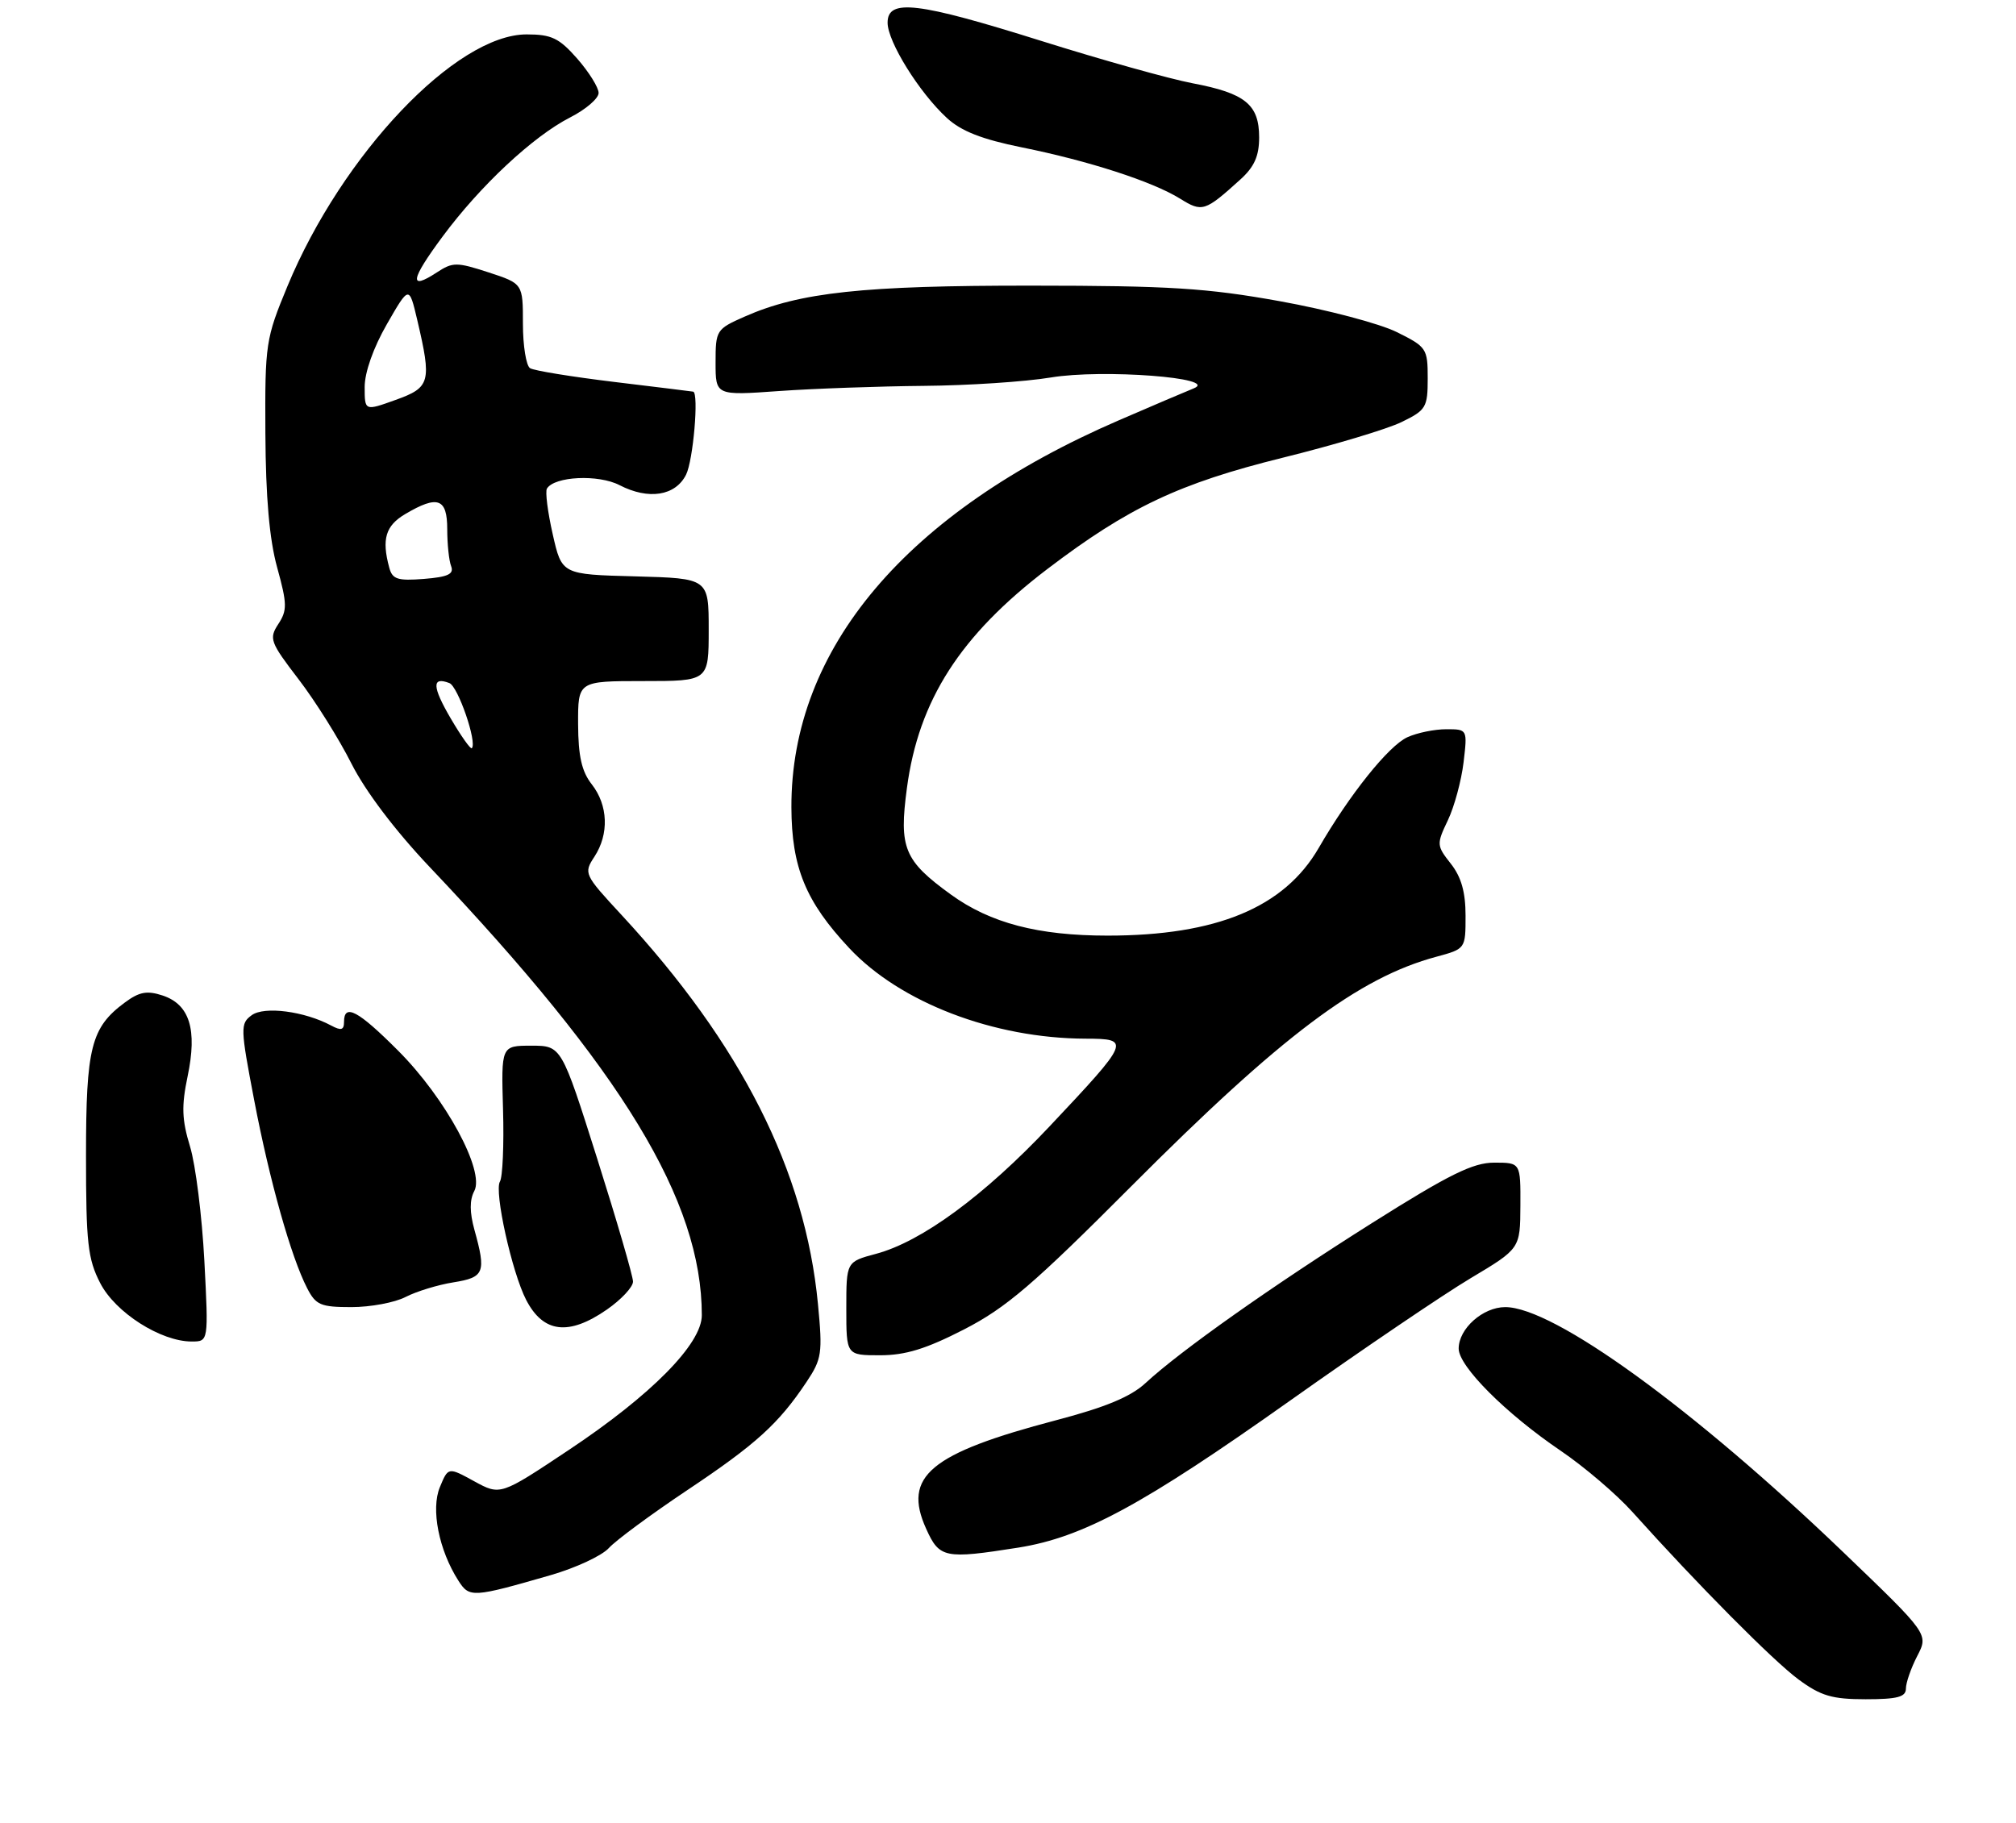 <?xml version="1.0" encoding="UTF-8" standalone="no"?>
<!DOCTYPE svg PUBLIC "-//W3C//DTD SVG 1.1//EN" "http://www.w3.org/Graphics/SVG/1.1/DTD/svg11.dtd" >
<svg xmlns="http://www.w3.org/2000/svg" xmlns:xlink="http://www.w3.org/1999/xlink" version="1.1" viewBox="0 0 293 265">
 <g >
 <path fill="currentColor"
d=" M 277.00 245.45 C 277.00 244.60 277.74 242.47 278.65 240.71 C 280.30 237.53 280.30 237.53 267.90 225.63 C 246.15 204.75 225.81 190.00 218.77 190.00 C 215.52 190.00 212.00 193.13 212.00 196.03 C 212.00 198.61 218.83 205.45 226.84 210.89 C 230.27 213.22 234.97 217.23 237.28 219.81 C 246.75 230.36 257.73 241.43 261.40 244.13 C 264.64 246.52 266.28 247.00 271.15 247.00 C 275.77 247.00 277.00 246.67 277.00 245.45 Z  M 80.07 228.95 C 83.69 227.90 87.47 226.14 88.48 225.03 C 89.49 223.91 94.63 220.12 99.91 216.59 C 109.88 209.93 113.15 206.97 117.21 200.89 C 119.44 197.55 119.57 196.71 118.88 189.56 C 117.03 170.19 107.75 151.81 90.30 132.96 C 84.89 127.12 84.81 126.94 86.39 124.53 C 88.54 121.24 88.39 117.05 86.00 114.00 C 84.54 112.14 84.04 109.91 84.02 105.25 C 84.00 99.00 84.00 99.00 93.50 99.00 C 103.00 99.00 103.00 99.00 103.00 91.53 C 103.00 84.07 103.00 84.07 92.33 83.78 C 81.65 83.50 81.65 83.50 80.33 77.65 C 79.60 74.44 79.22 71.45 79.49 71.02 C 80.59 69.23 86.97 68.93 90.04 70.52 C 94.26 72.70 98.16 72.09 99.71 69.00 C 100.75 66.93 101.59 57.16 100.75 56.93 C 100.61 56.90 95.45 56.26 89.29 55.52 C 83.12 54.77 77.61 53.88 77.04 53.52 C 76.47 53.17 76.00 50.26 76.00 47.06 C 76.00 41.23 76.00 41.23 71.00 39.59 C 66.35 38.08 65.81 38.08 63.47 39.61 C 59.39 42.28 59.65 40.69 64.32 34.39 C 69.80 26.99 77.48 19.82 82.86 17.07 C 85.14 15.91 87.00 14.31 87.00 13.51 C 87.00 12.72 85.60 10.48 83.90 8.53 C 81.26 5.53 80.16 5.00 76.54 5.00 C 66.29 5.00 49.74 22.42 41.79 41.57 C 38.61 49.25 38.50 49.93 38.57 63.00 C 38.62 72.26 39.15 78.38 40.28 82.48 C 41.74 87.78 41.76 88.71 40.45 90.71 C 39.07 92.83 39.25 93.33 43.39 98.73 C 45.82 101.90 49.28 107.42 51.08 111.00 C 53.11 115.02 57.44 120.74 62.43 126.01 C 90.46 155.55 102.00 174.55 102.00 191.18 C 102.00 195.35 94.66 202.79 82.63 210.79 C 72.72 217.39 72.72 217.39 68.93 215.32 C 65.14 213.24 65.14 213.24 63.93 216.17 C 62.60 219.37 63.78 225.32 66.62 229.76 C 68.22 232.27 68.67 232.24 80.07 228.95 Z  M 148.00 224.96 C 157.41 223.46 166.08 218.77 187.50 203.59 C 197.95 196.18 209.75 188.18 213.72 185.81 C 220.94 181.50 220.94 181.50 220.97 175.25 C 221.00 169.00 221.00 169.00 217.17 169.00 C 214.08 169.00 210.65 170.69 199.42 177.77 C 184.83 186.97 171.57 196.34 166.50 201.03 C 164.35 203.03 160.67 204.56 153.50 206.44 C 135.14 211.27 131.16 214.59 134.60 222.21 C 136.53 226.50 137.28 226.65 148.00 224.96 Z  M 140.10 193.25 C 146.23 190.10 150.15 186.75 164.45 172.40 C 186.27 150.52 197.45 142.11 208.76 139.07 C 213.00 137.92 213.00 137.92 213.00 133.10 C 213.00 129.68 212.38 127.48 210.86 125.55 C 208.78 122.91 208.77 122.71 210.43 119.23 C 211.37 117.26 212.39 113.48 212.71 110.82 C 213.28 106.00 213.28 106.00 210.19 106.00 C 208.49 106.00 205.95 106.52 204.55 107.16 C 201.82 108.40 196.14 115.50 191.65 123.27 C 186.65 131.91 176.80 136.00 160.97 136.00 C 150.88 136.00 143.93 134.18 138.20 130.03 C 131.39 125.09 130.64 123.28 131.81 114.54 C 133.51 101.78 139.57 92.34 152.25 82.69 C 164.00 73.75 171.39 70.26 186.40 66.54 C 193.85 64.70 201.65 62.36 203.72 61.34 C 207.26 59.62 207.50 59.21 207.50 55.00 C 207.50 50.66 207.34 50.42 203.00 48.27 C 200.53 47.04 192.88 45.02 186.00 43.78 C 175.38 41.87 169.96 41.53 150.00 41.52 C 125.43 41.50 116.23 42.49 108.25 46.01 C 104.10 47.84 104.00 48.00 104.00 52.69 C 104.00 57.50 104.00 57.50 113.25 56.84 C 118.34 56.48 127.78 56.15 134.23 56.09 C 140.68 56.04 149.01 55.49 152.73 54.87 C 160.23 53.62 177.33 54.92 173.50 56.45 C 172.40 56.89 167.50 58.98 162.62 61.09 C 131.73 74.44 114.95 94.27 115.02 117.36 C 115.05 126.07 117.09 131.05 123.42 137.81 C 130.82 145.73 144.42 150.94 157.79 150.98 C 164.39 151.00 164.29 151.25 152.54 163.73 C 143.07 173.78 133.95 180.49 127.30 182.26 C 123.00 183.41 123.00 183.41 123.00 190.21 C 123.00 197.00 123.00 197.00 127.90 197.00 C 131.59 197.00 134.59 196.08 140.10 193.25 Z  M 29.70 183.25 C 29.36 176.79 28.43 169.32 27.62 166.66 C 26.43 162.75 26.36 160.79 27.27 156.44 C 28.69 149.66 27.57 146.02 23.65 144.71 C 21.37 143.96 20.26 144.16 18.15 145.72 C 13.23 149.36 12.50 152.23 12.50 168.00 C 12.50 180.67 12.76 183.00 14.56 186.50 C 16.76 190.79 23.36 195.00 27.86 195.00 C 30.31 195.00 30.31 195.00 29.70 183.25 Z  M 88.20 190.36 C 90.29 188.91 92.00 187.08 92.00 186.29 C 92.00 185.51 89.66 177.47 86.80 168.43 C 81.60 152.00 81.60 152.00 77.22 152.00 C 72.84 152.00 72.84 152.00 73.11 161.29 C 73.26 166.40 73.05 171.10 72.66 171.75 C 71.79 173.15 74.40 184.94 76.47 188.95 C 78.96 193.76 82.65 194.21 88.20 190.36 Z  M 58.94 188.53 C 60.51 187.72 63.64 186.76 65.90 186.40 C 70.40 185.68 70.68 184.99 68.95 178.76 C 68.25 176.22 68.24 174.42 68.93 173.13 C 70.49 170.21 64.78 159.66 57.89 152.75 C 52.05 146.89 50.00 145.80 50.00 148.54 C 50.00 149.73 49.58 149.85 48.13 149.07 C 44.25 146.99 38.40 146.23 36.58 147.57 C 34.91 148.79 34.93 149.40 36.94 159.91 C 39.18 171.63 42.30 182.71 44.64 187.25 C 45.90 189.70 46.60 190.00 51.08 190.00 C 53.84 190.00 57.38 189.34 58.94 188.53 Z  M 180.25 26.11 C 182.30 24.26 183.00 22.69 183.00 19.97 C 183.00 15.20 180.99 13.56 173.36 12.11 C 169.98 11.47 160.10 8.70 151.41 5.97 C 133.33 0.29 129.00 -0.23 129.00 3.30 C 129.00 6.06 133.61 13.47 137.62 17.15 C 139.70 19.07 142.72 20.25 148.50 21.42 C 158.26 23.39 167.48 26.38 171.50 28.87 C 174.73 30.88 175.11 30.76 180.25 26.11 Z  M 65.53 104.47 C 62.80 99.81 62.74 98.30 65.31 99.29 C 66.57 99.77 69.38 107.95 68.57 108.76 C 68.39 108.94 67.02 107.01 65.53 104.47 Z  M 56.57 82.50 C 55.45 78.36 56.04 76.41 58.90 74.72 C 63.62 71.93 65.00 72.43 65.00 76.92 C 65.00 79.07 65.25 81.50 65.57 82.31 C 66.00 83.45 65.10 83.87 61.62 84.15 C 57.78 84.45 57.02 84.21 56.57 82.50 Z  M 53.00 56.25 C 53.00 54.12 54.27 50.53 56.23 47.12 C 59.46 41.50 59.46 41.50 60.64 46.50 C 62.76 55.54 62.55 56.32 57.50 58.13 C 53.00 59.75 53.00 59.75 53.00 56.25 Z "/>
</g>
</svg>
